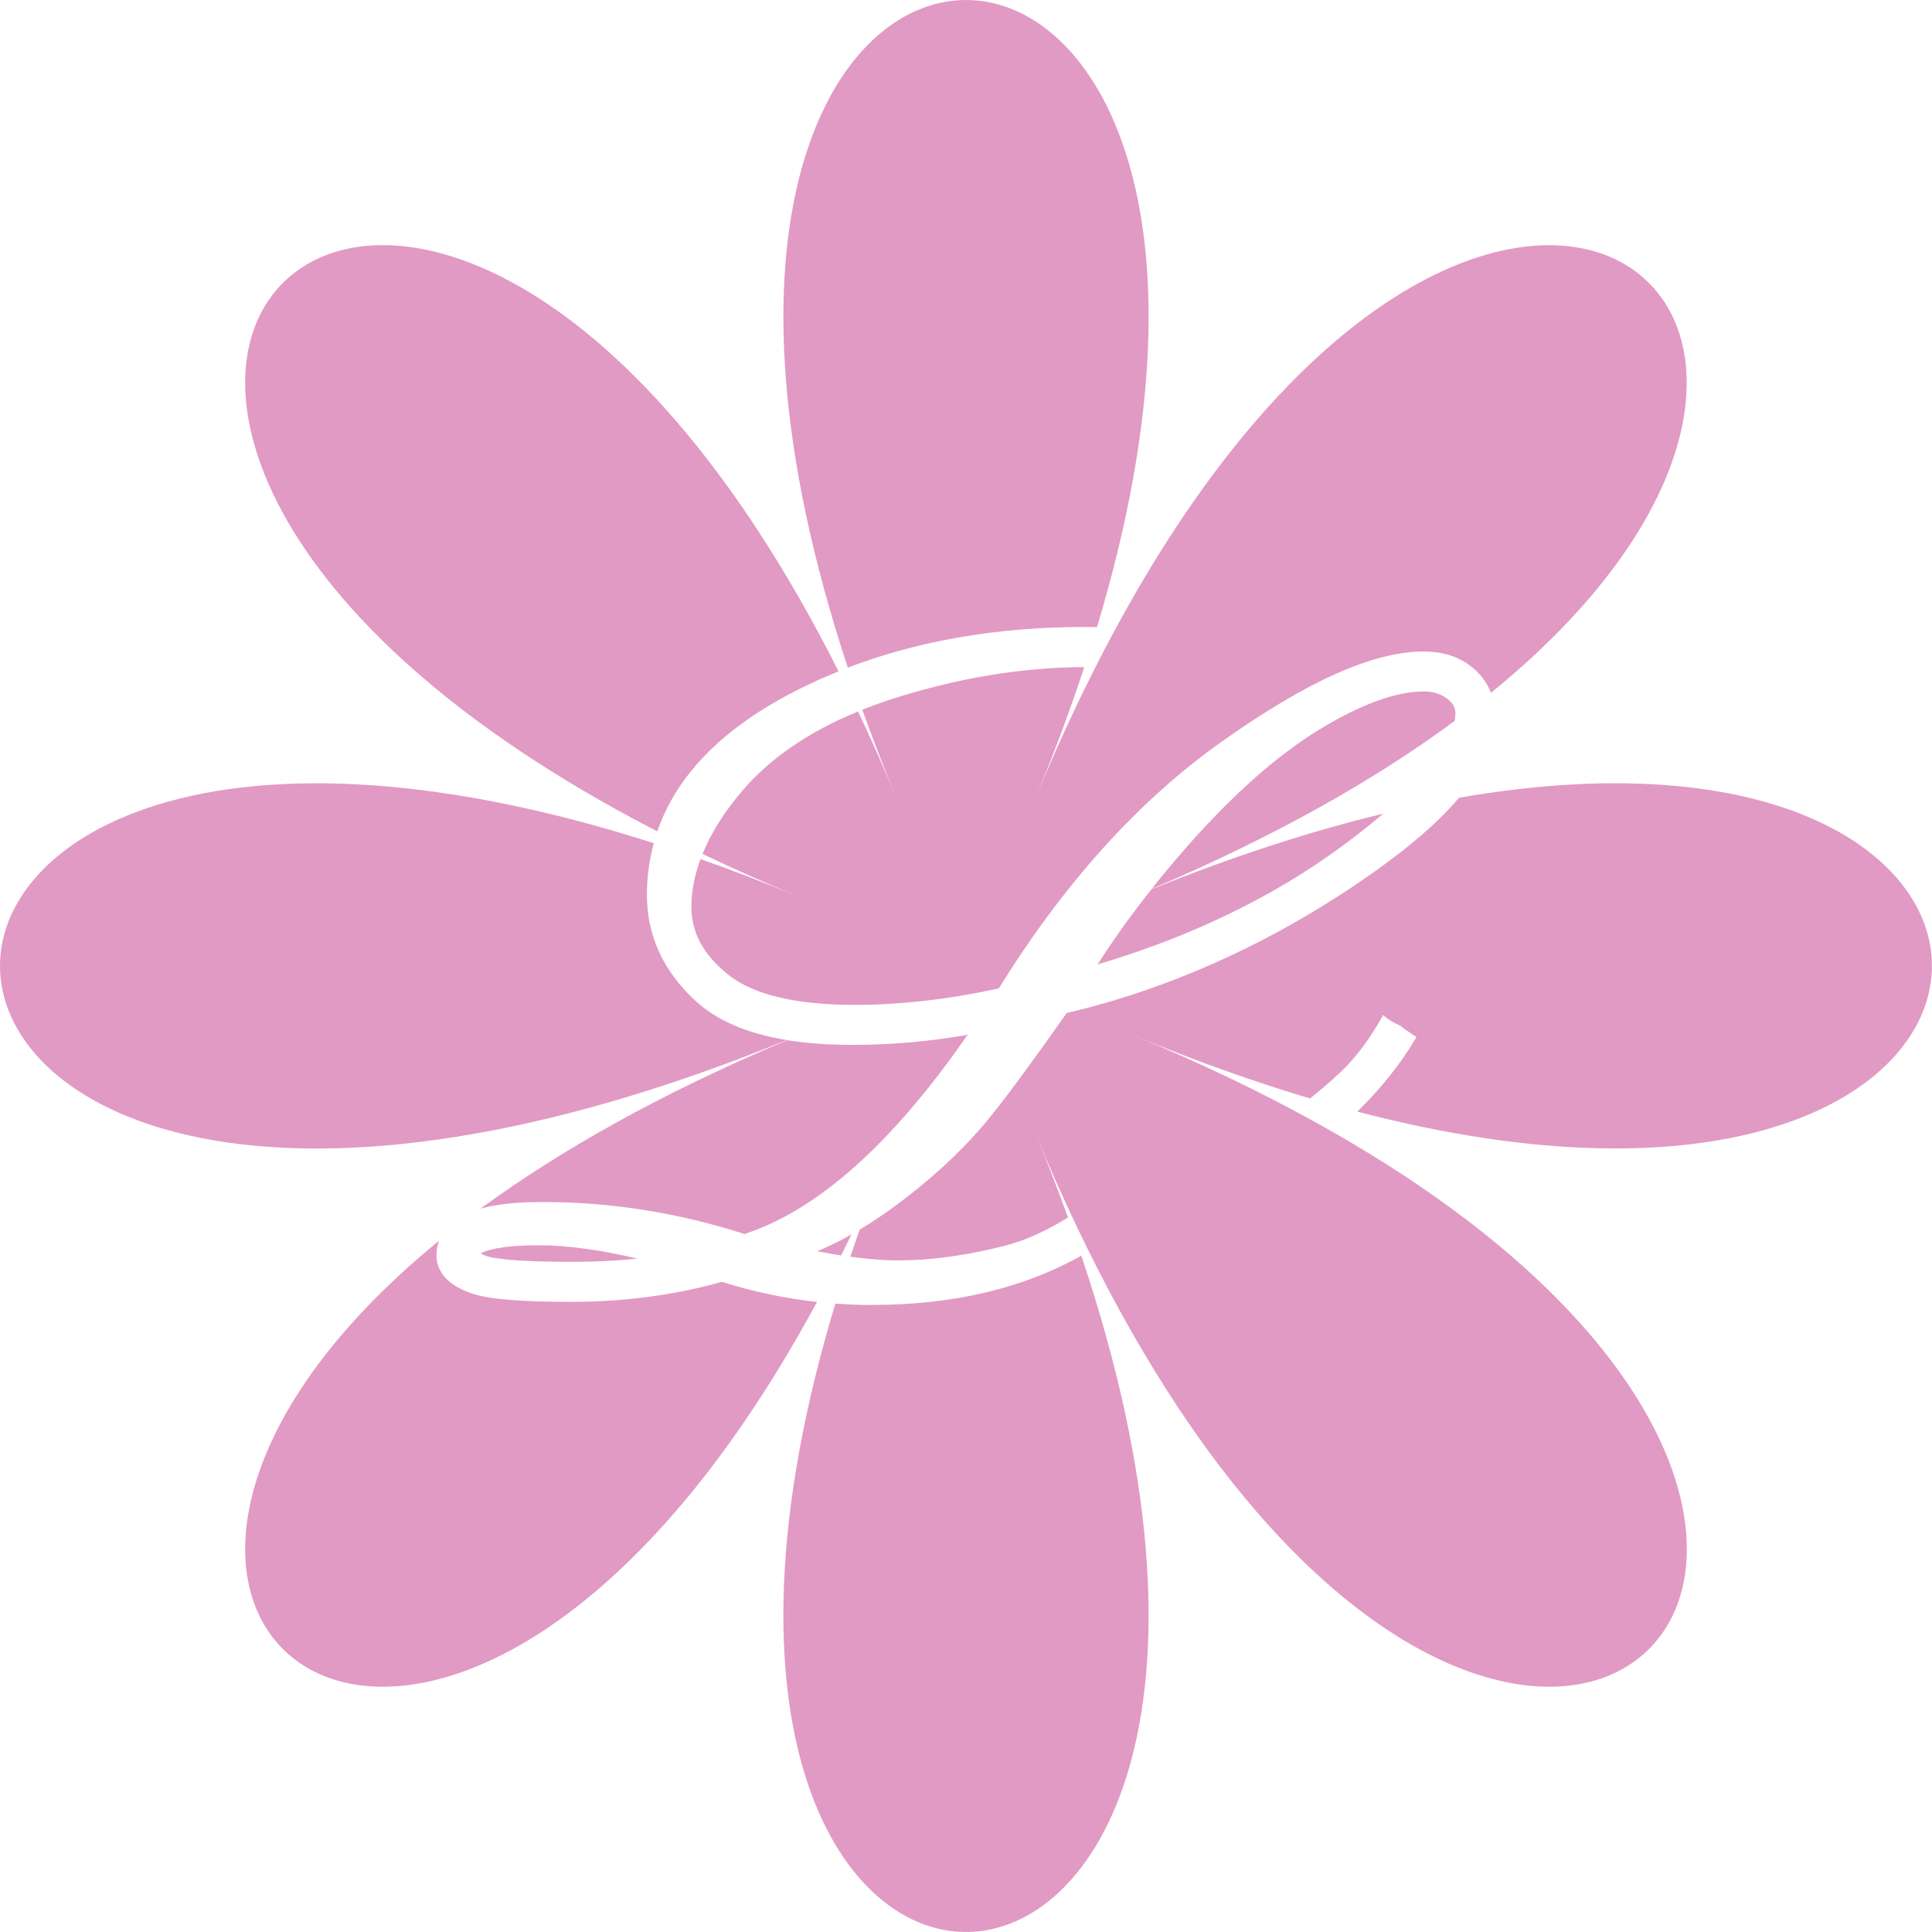 <?xml version="1.0" encoding="UTF-8"?>
<svg id="Layer_2" data-name="Layer 2" xmlns="http://www.w3.org/2000/svg" viewBox="0 0 308.62 308.62">
  <defs>
    <style>
      .cls-1 {
        fill: #e19ac3;
        stroke-width: 0px;
      }
    </style>
  </defs>
  <g id="Layer_1-2" data-name="Layer 1">
    <g>
      <path class="cls-1" d="m76.79,200.23c.2.1.46.23.8.37.76.29,3.59.97,13.68.97,3.85,0,7.37-.18,10.54-.52-6.01-1.41-11.29-2.13-15.74-2.13-6.16,0-8.47.84-9.29,1.3Z"/>
      <path class="cls-1" d="m231.26,111.68c-1.04-.82-2.29-1.23-3.81-1.23-4.42,0-9.98,2.02-16.57,6.01-3.33,2.02-6.74,4.57-10.24,7.64-3.64,3.21-7.36,6.96-11.13,11.26-1.43,1.63-2.81,3.25-4.12,4.86-.48.59-.94,1.18-1.41,1.77,20.02-8.51,35.97-17.64,48.39-26.83.07-.43.12-.83.12-1.2,0-.61-.14-1.41-1.24-2.29Z"/>
      <path class="cls-1" d="m136.17,166.91c-3.85,0-7.32-.25-10.42-.75-20.27,8.53-36.42,17.7-49,26.92,3.77-1.06,8.07-1.06,10.2-1.06,10.7,0,21.45,1.72,31.97,5.1,11.69-3.79,23.66-14.49,35.64-31.82-6.08,1.07-12.23,1.61-18.38,1.61Z"/>
      <path class="cls-1" d="m134.71,197.91c-1.31.69-2.69,1.34-4.16,1.96,1.32.26,2.58.49,3.81.68.56-1.11,1.11-2.24,1.66-3.39-.44.25-.88.52-1.32.75Z"/>
      <path class="cls-1" d="m173.22,106.56c-9.96.04-20.34,1.75-30.84,5.13-1.61.52-3.14,1.09-4.64,1.68,1.64,4.56,3.44,9.26,5.45,14.1-2-4.84-4.05-9.44-6.12-13.82-7.82,3.2-14.07,7.46-18.55,12.74-2.87,3.37-4.96,6.72-6.3,10.02,4.81,2.3,9.88,4.57,15.24,6.79-5.35-2.22-10.54-4.2-15.56-5.97-.95,2.58-1.46,5.14-1.46,7.65,0,4.05,1.88,7.55,5.76,10.72,3.99,3.26,10.84,4.92,20.34,4.92,7.26,0,15-.88,23.01-2.63,10.36-16.73,22.27-29.93,35.4-39.27,13.78-9.8,24.4-14.55,32.5-14.55,3.26,0,5.99.95,8.1,2.85,1.19,1.06,2.07,2.33,2.62,3.75,80.36-65.36-12.59-128.46-72.76,16.81,3.02-7.28,5.6-14.25,7.79-20.91Z"/>
      <path class="cls-1" d="m233.04,127.46c-.99,1.16-2.09,2.34-3.34,3.54-1.12,1.08-2.33,2.17-3.65,3.26-2.91,2.44-6.33,4.95-10.25,7.56-.03.02-.07.04-.09.07-6.22,4.11-12.59,7.71-19.08,10.75-3.75,1.76-7.55,3.34-11.37,4.73-4.91,1.8-9.87,3.28-14.87,4.45-5.77,8.22-10.12,14.09-12.92,17.45-2.97,3.56-6.59,7.09-10.76,10.49-3.23,2.63-6.37,4.85-9.38,6.66-.52,1.46-1.01,2.9-1.49,4.32,2.77.38,5.34.6,7.64.6,5.18,0,10.89-.78,16.97-2.33,3.28-.83,6.68-2.37,10.16-4.53-1.57-4.33-3.28-8.78-5.18-13.35,70.4,169.97,185.69,54.68,15.72-15.72,9.96,4.13,19.33,7.44,28.12,10.06,1.63-1.3,3.26-2.68,4.88-4.22,2.51-2.37,4.77-5.43,6.79-9.1.85.75,1.82,1.29,2.85,1.75.4.38.84.7,1.32.97.37.29.75.55,1.17.76-2.49,4.27-5.67,8.25-9.47,11.94,116.73,30.54,122.14-68.65,16.22-50.13Z"/>
      <path class="cls-1" d="m183.91,151.23c4.39-1.6,8.59-3.38,12.6-5.33,6.42-3.11,12.35-6.67,17.76-10.65,1.85-1.36,3.53-2.66,5.03-3.9.58-.47,1.11-.92,1.64-1.37-11.25,2.71-23.59,6.66-37,12.07-3.23,4.07-6.12,8.09-8.61,12.01,2.93-.87,5.8-1.82,8.58-2.84Z"/>
      <path class="cls-1" d="m115.3,204.76c-7.51,2.12-15.6,3.2-24.09,3.2-10.94,0-14.46-.82-16.15-1.44-4.42-1.61-5.34-4.16-5.34-6.02,0-.86.16-1.6.4-2.3-74.37,60.82,1.12,119.44,60.39,9.77-5.17-.57-10.26-1.64-15.21-3.21Z"/>
      <path class="cls-1" d="m173.32,100.15c.62,0,1.27.02,1.91.04,40.91-135.71-86.03-133.55-39.8,6.46,11.26-4.31,23.95-6.5,37.89-6.5Z"/>
      <path class="cls-1" d="m139.35,208.46c-1.98,0-3.95-.08-5.91-.22-41.21,136.34,86.84,133.79,39.29-7.66-9.23,5.19-20.37,7.87-33.39,7.87Z"/>
      <path class="cls-1" d="m105,132.81c2.88-8.38,9.48-15.49,19.77-21.21,2.94-1.63,6-3.07,9.18-4.36-66.97-132.98-159.39-41.68-28.95,25.57Z"/>
      <path class="cls-1" d="m125.7,166.14c-6.34-1.03-11.18-3.11-14.62-6.28-5.13-4.73-7.74-10.41-7.74-16.9,0-2.88.38-5.63,1.09-8.27-146-46.79-138.91,96.72,21.27,31.45Z"/>
    </g>
  </g>
</svg>